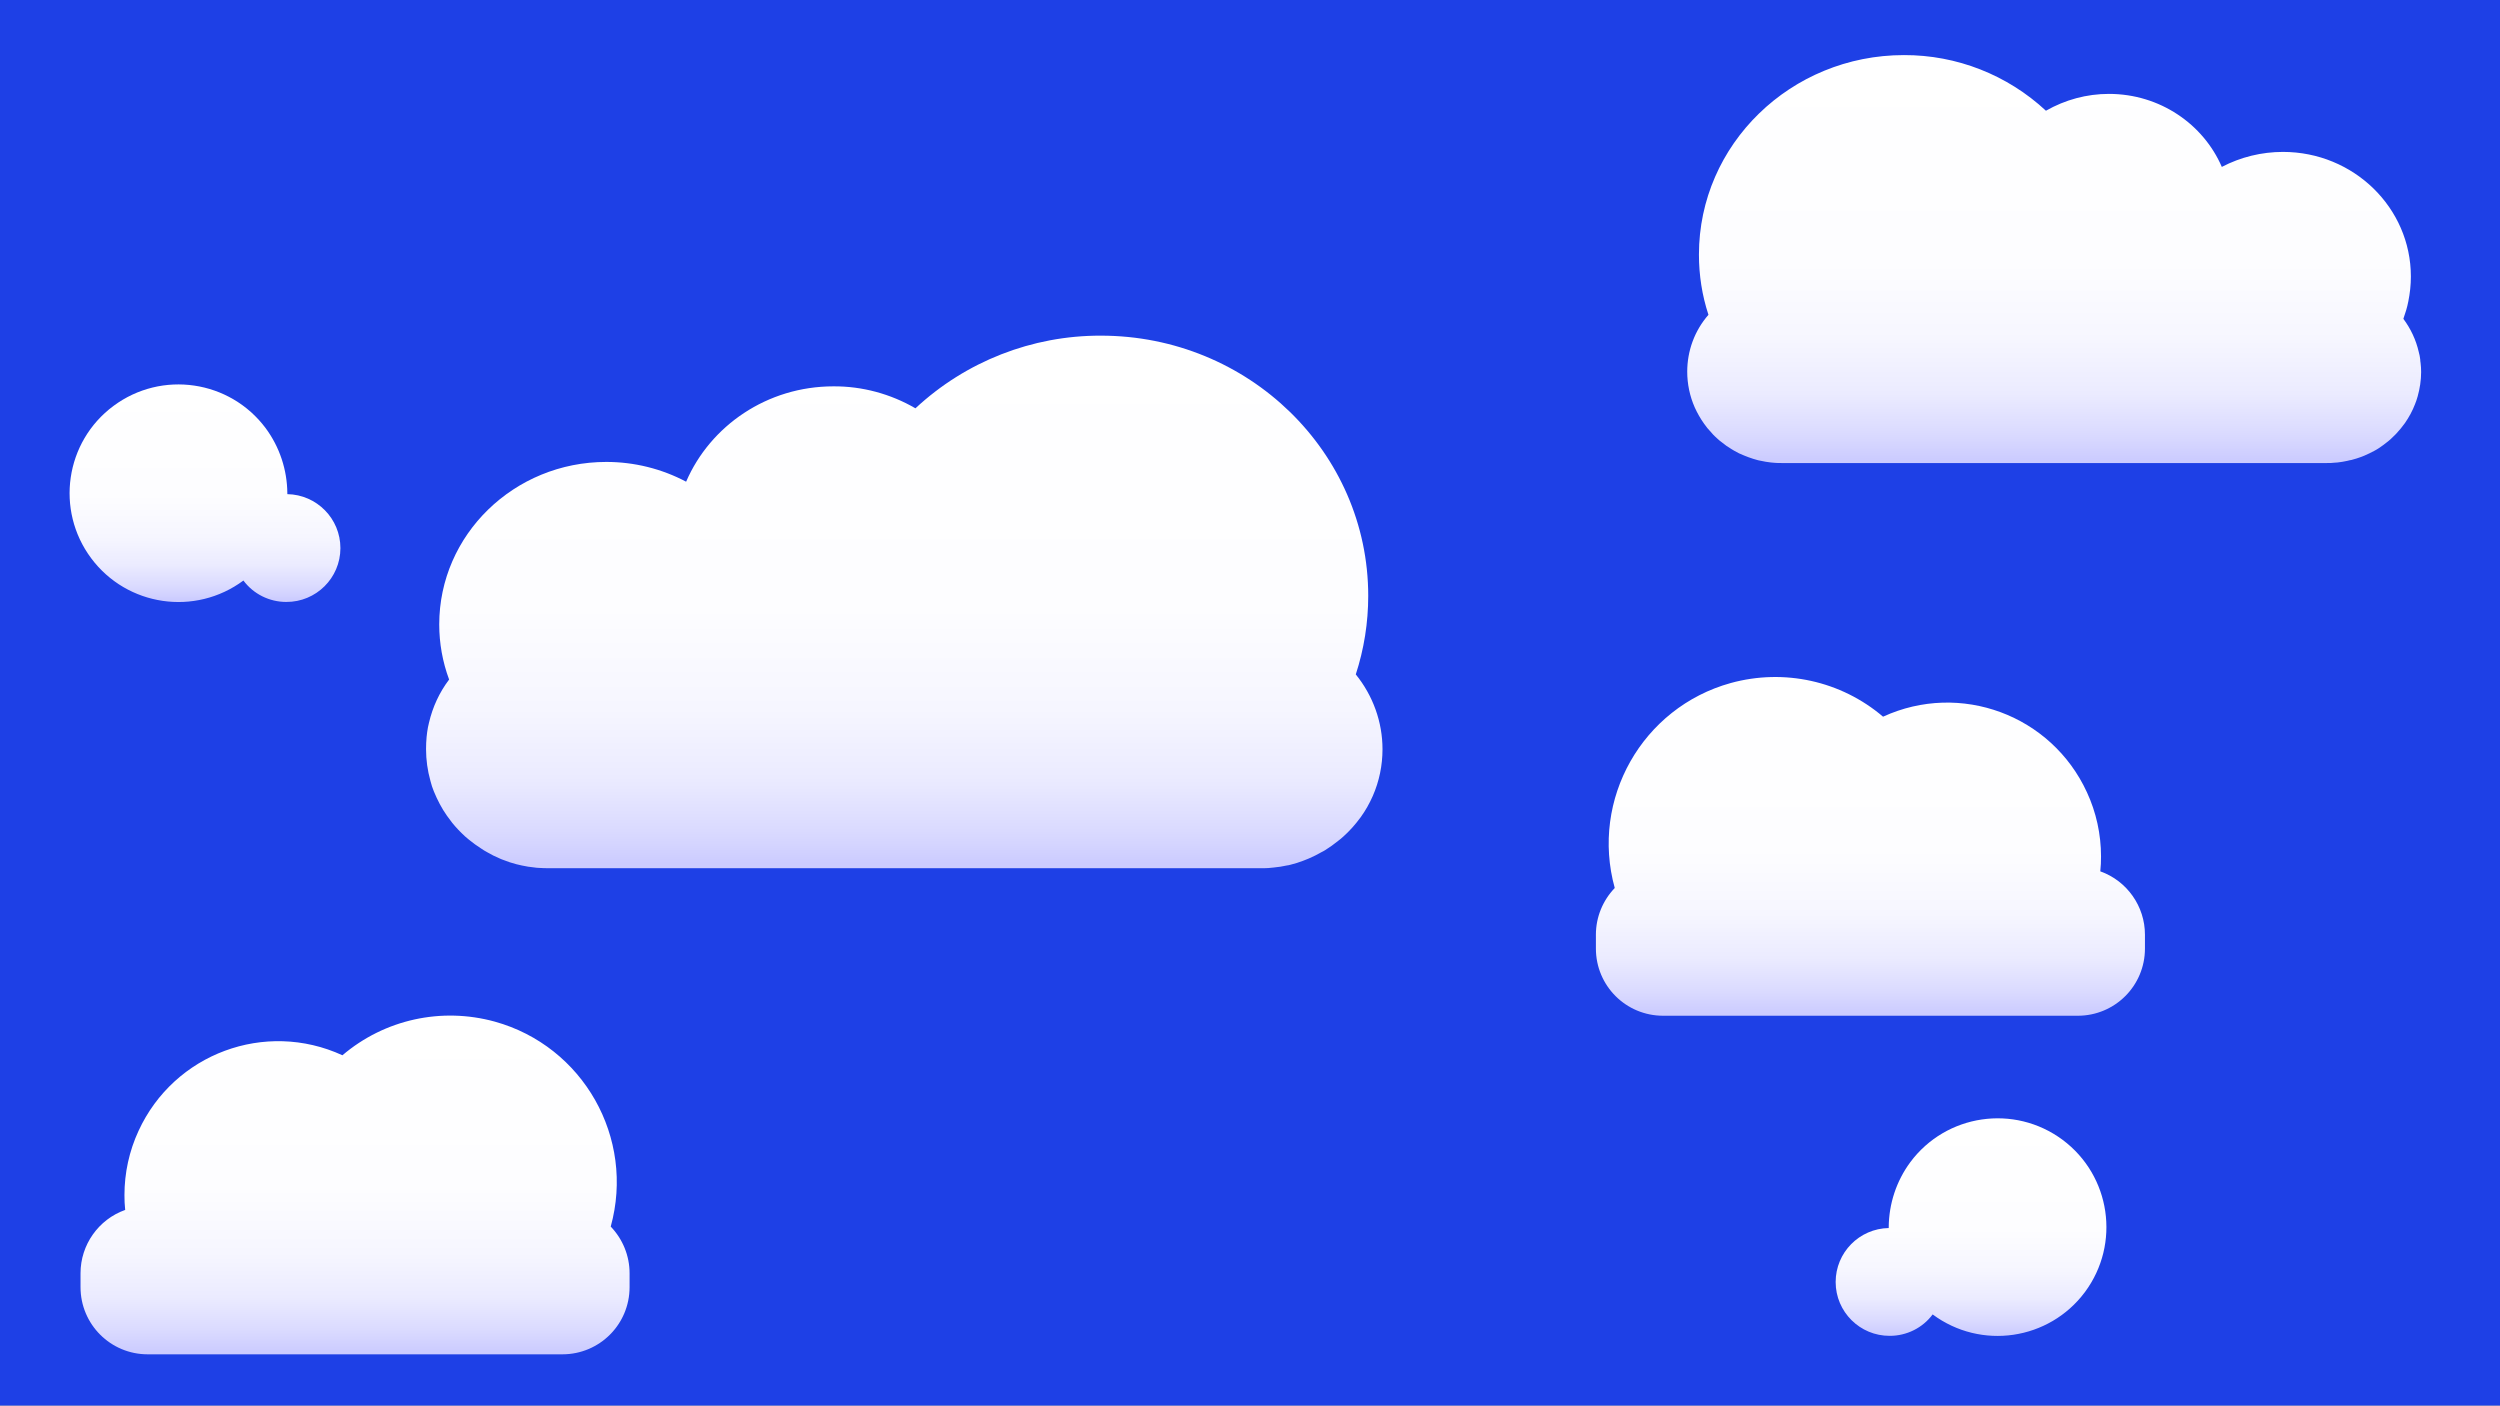 <?xml version="1.0" encoding="utf-8"?>
<!-- Generator: Adobe Illustrator 22.1.0, SVG Export Plug-In . SVG Version: 6.00 Build 0)  -->
<svg version="1.1" id="Layer_1" xmlns="http://www.w3.org/2000/svg" xmlns:xlink="http://www.w3.org/1999/xlink" x="0px" y="0px"
	 viewBox="0 0 1366 768" style="enable-background:new 0 0 1366 768;" xml:space="preserve">
<rect x="0" y="0" width="1366" height="768" fill="#808080" stroke="none"/>
<style type="text/css">
	.st0{fill:url(#SVGID_1_);}
	.st1{fill:url(#SVGID_2_);}
	.st2{fill:url(#SVGID_3_);}
	.st3{fill:url(#SVGID_4_);}
	.st4{fill:url(#SVGID_5_);}
	.st5{fill:#1E40E6;}
	.st6{fill:url(#SVGID_6_);}
	.st7{fill:url(#SVGID_7_);}
	.st8{fill:url(#SVGID_8_);}
	.st9{fill:url(#SVGID_9_);}
	.st10{fill:url(#SVGID_10_);}
	.st11{fill:url(#SVGID_11_);}
</style>
<linearGradient id="SVGID_1_" gradientUnits="userSpaceOnUse" x1="475" y1="569.6" x2="475" y2="278.6" gradientTransform="matrix(1 0 0 -1 0 768)">
	<stop  offset="0" style="stop-color:#FFFFFF"/>
	<stop  offset="0.512" style="stop-color:#FDFDFF"/>
	<stop  offset="0.696" style="stop-color:#F6F6FF"/>
	<stop  offset="0.828" style="stop-color:#EBEBFF"/>
	<stop  offset="0.933" style="stop-color:#DADAFF"/>
	<stop  offset="0.994" style="stop-color:#CCCCFF"/>
</linearGradient>
<path class="st0" d="M736.4,424.4c0,9-1.9,17.7-5.3,25.5c-1.8,4.1-4,8-6.6,11.6c-0.8,1.1-1.6,2.1-2.4,3.1c-1.3,1.6-2.7,3.1-4.1,4.6
	c-0.4,0.4-0.8,0.8-1.1,1.1c-0.6,0.6-1.2,1.1-1.8,1.7c-1,0.9-1.9,1.7-3,2.5c-2.2,1.8-4.6,3.4-7,4.9c-0.6,0.4-1.3,0.8-2,1.1
	c-2.3,1.3-4.6,2.5-7,3.5c-1,0.4-2,0.8-3,1.2c-2.3,0.9-4.6,1.6-7,2.2c-0.6,0.2-1.3,0.3-2,0.4c-2.3,0.5-4.7,0.9-7,1.1
	c-1,0.1-2,0.2-3,0.3c-1.5,0.1-3,0.2-4.5,0.2H280.5c-1.8,0-3.7-0.1-5.5-0.2c-0.7,0-1.3-0.1-2-0.2c-2.4-0.2-4.7-0.6-7-1.1
	c-1-0.2-2-0.5-3-0.7c-2.4-0.6-4.8-1.4-7-2.3c-0.7-0.2-1.3-0.5-2-0.8c-2.4-1-4.8-2.2-7-3.5c-1.1-0.6-2.1-1.2-3.1-1.9
	c-2.4-1.5-4.7-3.2-6.9-5c-0.7-0.6-1.3-1.1-2-1.7c-2.5-2.3-4.9-4.8-7-7.4c-1-1.3-2-2.6-3-3.9c-2.8-4.1-5.2-8.5-7-13.2
	c-0.8-1.9-1.4-3.8-2-5.8c-1.6-5.5-2.4-11.4-2.4-17.4c0-2.2,0.1-4.4,0.3-6.6c0.1-0.9,0.2-1.7,0.3-2.6l0,0c0.2-1.8,0.6-3.5,1-5.2
	c2-8.7,5.8-16.7,11-23.6c-1.5-4-2.7-8.2-3.6-12.4c-1.2-5.7-1.8-11.7-1.8-17.7c0-49,40.9-88.8,91.3-88.8c15.8,0,30.6,3.9,43.6,10.8
	c13.2-30.6,44.3-52.1,80.5-52.1c16.4,0,31.7,4.4,44.8,12c26.3-24.6,62-39.7,101.3-39.7c80.7,0,146.1,63.7,146.1,142.2
	c0,15-2.4,29.4-6.8,42.9C730.8,394.8,736.4,409,736.4,424.4z"/>
<linearGradient id="SVGID_2_" gradientUnits="userSpaceOnUse" x1="1003" y1="383" x2="1003" y2="198" gradientTransform="matrix(1 0 0 -1 0 768)">
	<stop  offset="0" style="stop-color:#FFFFFF"/>
	<stop  offset="0.512" style="stop-color:#FDFDFF"/>
	<stop  offset="0.696" style="stop-color:#F6F6FF"/>
	<stop  offset="0.828" style="stop-color:#EBEBFF"/>
	<stop  offset="0.933" style="stop-color:#DADAFF"/>
	<stop  offset="0.994" style="stop-color:#CCCCFF"/>
</linearGradient>
<path class="st1" d="M1153,525.7v7.6c0,20.3-16.4,36.7-36.7,36.7H889.7c-20.3,0-36.7-16.4-36.7-36.7v-7.6c0-9.9,3.9-18.9,10.3-25.5
	c-2.1-7.7-3.3-15.8-3.3-24.2c0-50.3,40.7-91,91-91c22.5,0,43,8.1,58.9,21.6c10.7-4.9,22.5-7.6,35.1-7.6c46.4,0,84,37.6,84,84
	c0,2.7-0.1,5.5-0.4,8.1C1142.8,496.2,1153,509.8,1153,525.7z"/>
<linearGradient id="SVGID_3_" gradientUnits="userSpaceOnUse" x1="195" y1="697" x2="195" y2="578" gradientTransform="matrix(1 0 0 -1 0 768)">
	<stop  offset="0" style="stop-color:#FFFFFF"/>
	<stop  offset="0.512" style="stop-color:#FDFDFF"/>
	<stop  offset="0.696" style="stop-color:#F6F6FF"/>
	<stop  offset="0.828" style="stop-color:#EBEBFF"/>
	<stop  offset="0.933" style="stop-color:#DADAFF"/>
	<stop  offset="0.994" style="stop-color:#CCCCFF"/>
</linearGradient>
<path class="st2" d="M269,160.5c0,16.3-13.2,29.5-29.5,29.5c-9.6,0-18.2-4.6-23.5-11.7c-9.9,7.4-22.2,11.7-35.5,11.7
	c-32.9,0-59.5-26.6-59.5-59.5S147.6,71,180.5,71S240,97.6,240,130.5c0,0.2,0,0.3,0,0.5C256,131.3,269,144.4,269,160.5z"/>
<linearGradient id="SVGID_4_" gradientUnits="userSpaceOnUse" x1="1271" y1="198" x2="1271" y2="13" gradientTransform="matrix(-1 0 0 -1 1446 768)">
	<stop  offset="0" style="stop-color:#FFFFFF"/>
	<stop  offset="0.512" style="stop-color:#FDFDFF"/>
	<stop  offset="0.696" style="stop-color:#F6F6FF"/>
	<stop  offset="0.828" style="stop-color:#EBEBFF"/>
	<stop  offset="0.933" style="stop-color:#DADAFF"/>
	<stop  offset="0.994" style="stop-color:#CCCCFF"/>
</linearGradient>
<path class="st3" d="M25,710.7v7.6c0,20.3,16.4,36.7,36.7,36.7h226.6c20.3,0,36.7-16.4,36.7-36.7v-7.6c0-9.9-3.9-18.9-10.3-25.5
	c2.1-7.7,3.3-15.8,3.3-24.2c0-50.3-40.7-91-91-91c-22.5,0-43,8.1-58.9,21.6c-10.7-4.9-22.5-7.6-35.1-7.6c-46.4,0-84,37.6-84,84
	c0,2.7,0.1,5.5,0.4,8.1C35.2,681.2,25,694.8,25,710.7z"/>
<linearGradient id="SVGID_5_" gradientUnits="userSpaceOnUse" x1="1056.02" y1="723" x2="1056.02" y2="500" gradientTransform="matrix(-1 0 0 -1 2159.42 768)">
	<stop  offset="0" style="stop-color:#FFFFFF"/>
	<stop  offset="0.512" style="stop-color:#FDFDFF"/>
	<stop  offset="0.696" style="stop-color:#F6F6FF"/>
	<stop  offset="0.828" style="stop-color:#EBEBFF"/>
	<stop  offset="0.933" style="stop-color:#DADAFF"/>
	<stop  offset="0.994" style="stop-color:#CCCCFF"/>
</linearGradient>
<path class="st4" d="M902.9,218.1c0,6.9,1.4,13.5,4.1,19.5c1.4,3.1,3.1,6.1,5.1,8.9c0.6,0.8,1.2,1.6,1.8,2.4c1,1.2,2.1,2.4,3.2,3.5
	c0.3,0.3,0.6,0.6,0.9,0.9c0.5,0.4,0.9,0.9,1.4,1.3c0.7,0.7,1.5,1.3,2.3,1.9c1.7,1.4,3.5,2.6,5.4,3.8c0.5,0.3,1,0.6,1.5,0.9
	c1.7,1,3.5,1.9,5.4,2.7c0.7,0.3,1.5,0.6,2.3,0.9c1.8,0.7,3.6,1.2,5.4,1.7c0.5,0.1,1,0.2,1.5,0.3c1.8,0.4,3.6,0.7,5.4,0.9
	c0.8,0.1,1.5,0.2,2.3,0.2c1.1,0.1,2.3,0.1,3.5,0.1h298.1c1.4,0,2.8-0.1,4.2-0.2c0.5,0,1-0.1,1.5-0.1c1.8-0.2,3.6-0.5,5.4-0.9
	c0.8-0.2,1.5-0.3,2.3-0.5c1.8-0.5,3.6-1.1,5.4-1.7c0.5-0.2,1-0.4,1.5-0.6c1.9-0.8,3.7-1.7,5.4-2.7c0.8-0.4,1.6-0.9,2.4-1.4
	c1.8-1.2,3.6-2.5,5.3-3.9c0.5-0.4,1-0.9,1.5-1.3c1.9-1.8,3.7-3.7,5.4-5.7c0.8-1,1.5-2,2.3-3c2.2-3.1,4-6.5,5.4-10.1
	c0.6-1.4,1.1-2.9,1.5-4.4c1.2-4.2,1.9-8.7,1.9-13.3c0-1.7-0.1-3.4-0.3-5c-0.1-0.7-0.1-1.3-0.2-2l0,0c-0.2-1.4-0.4-2.7-0.8-4
	c-1.5-6.6-4.4-12.8-8.4-18.1c1.1-3.1,2.1-6.2,2.7-9.5c0.9-4.4,1.4-8.9,1.4-13.6c0-37.6-31.3-68.1-69.9-68.1c-12.1,0-23.5,3-33.4,8.3
	c-10.1-23.4-33.9-39.9-61.7-39.9c-12.6,0-24.3,3.4-34.4,9.2C1078.5,56.6,1051.1,45,1021,45c-61.8,0-112,48.8-112,109
	c0,11.5,1.8,22.5,5.2,32.9C907.2,195.4,902.9,206.3,902.9,218.1z"/>
<rect class="st5" width="1366" height="768"/>
<title>clouds</title>
<linearGradient id="SVGID_6_" gradientUnits="userSpaceOnUse" x1="519.1" y1="226.399" x2="519.1" y2="517.4" gradientTransform="matrix(1 0 0 1 -25 -43)">
	<stop  offset="0" style="stop-color:#FFFFFF"/>
	<stop  offset="0.51" style="stop-color:#FDFDFF"/>
	<stop  offset="0.7" style="stop-color:#F6F6FF"/>
	<stop  offset="0.83" style="stop-color:#EBEBFF"/>
	<stop  offset="0.93" style="stop-color:#DADAFF"/>
	<stop  offset="0.99" style="stop-color:#CCCCFF"/>
</linearGradient>
<path class="st6" d="M755.4,409.4c0,8.8-1.8,17.5-5.3,25.5c-1.8,4.1-4,8-6.6,11.6c-0.8,1.1-1.6,2.1-2.4,3.1
	c-1.3,1.6-2.7,3.2-4.1,4.6l-1.1,1.1c-0.6,0.6-1.2,1.1-1.8,1.7c-1,0.9-1.9,1.7-3,2.5c-2.2,1.8-4.6,3.5-7,5c-0.7,0.4-1.3,0.8-2,1.1
	c-2.3,1.3-4.6,2.5-7,3.5c-1,0.4-2,0.8-3,1.2c-2.3,0.9-4.6,1.6-7,2.2c-0.6,0.2-1.3,0.3-2,0.4c-2.3,0.5-4.6,0.9-7,1.1
	c-1,0.1-2,0.2-3,0.3c-1.5,0.1-3,0.1-4.5,0.1h-389c-1.8,0-3.7-0.1-5.5-0.2c-0.7,0-1.3-0.1-2-0.2c-2.4-0.2-4.7-0.6-7-1.1
	c-1-0.2-2-0.5-3-0.7c-2.4-0.6-4.7-1.4-7-2.3c-0.7-0.2-1.3-0.5-2-0.8c-2.4-1-4.8-2.2-7-3.5c-1.1-0.6-2.1-1.2-3.1-1.9
	c-2.4-1.5-4.7-3.2-6.9-5c-0.7-0.6-1.3-1.1-2-1.7c-2.5-2.3-4.9-4.8-7-7.4c-1-1.3-2-2.6-2.9-3.9c-2.9-4.1-5.2-8.6-7.1-13.2
	c-0.8-1.9-1.4-3.8-1.9-5.8c-1.6-5.7-2.4-11.5-2.4-17.4c0-2.2,0.1-4.4,0.3-6.6c0.1-0.9,0.2-1.7,0.3-2.6l0,0c0.2-1.8,0.6-3.5,1-5.2
	c2-8.6,5.7-16.6,11-23.6c-3.6-9.7-5.4-19.9-5.4-30.1c0-49,40.9-88.8,91.3-88.8c15.2,0,30.2,3.7,43.6,10.8
	c13.2-30.6,44.3-52.1,80.5-52.1c15.7-0.1,31.2,4.1,44.8,12c27.5-25.6,63.7-39.8,101.3-39.7c80.7,0,146.1,63.7,146.1,142.2
	c0,14.6-2.3,29.1-6.8,42.9C750.2,380.1,755.4,394.5,755.4,409.4z"/>
<linearGradient id="SVGID_7_" gradientUnits="userSpaceOnUse" x1="1047" y1="412.916" x2="1047" y2="598" gradientTransform="matrix(1 0 0 1 -25 -43)">
	<stop  offset="0" style="stop-color:#FFFFFF"/>
	<stop  offset="0.51" style="stop-color:#FDFDFF"/>
	<stop  offset="0.7" style="stop-color:#F6F6FF"/>
	<stop  offset="0.83" style="stop-color:#EBEBFF"/>
	<stop  offset="0.93" style="stop-color:#DADAFF"/>
	<stop  offset="0.99" style="stop-color:#CCCCFF"/>
</linearGradient>
<path class="st7" d="M1172,510.7v7.6c0,20.3-16.4,36.7-36.7,36.7H908.7c-20.3,0-36.7-16.4-36.7-36.7l0,0v-7.6
	c0-9.5,3.7-18.6,10.3-25.5c-13.4-48.4,15-98.6,63.4-112c29.1-8,60.2-1.2,83.2,18.4c42.2-19.4,92-0.9,111.4,41.3
	c5.1,11,7.7,23,7.7,35.1c0,2.7-0.1,5.4-0.4,8.1C1162.2,481.3,1172,495.2,1172,510.7z"/>
<linearGradient id="SVGID_8_" gradientUnits="userSpaceOnUse" x1="137.011" y1="253.003" x2="137.011" y2="371.9" gradientTransform="matrix(1 0 0 1 -25 -43)">
	<stop  offset="0" style="stop-color:#FFFFFF"/>
	<stop  offset="0.51" style="stop-color:#FDFDFF"/>
	<stop  offset="0.7" style="stop-color:#F6F6FF"/>
	<stop  offset="0.83" style="stop-color:#EBEBFF"/>
	<stop  offset="0.93" style="stop-color:#DADAFF"/>
	<stop  offset="0.99" style="stop-color:#CCCCFF"/>
</linearGradient>
<path class="st8" d="M186,299.5c0,16.3-13.3,29.5-29.6,29.4c-9.2,0-17.9-4.3-23.4-11.7c-26.4,19.6-63.6,14.1-83.2-12.2
	c-19.6-26.3-14.2-63.6,12.2-83.2s63.6-14.1,83.2,12.2c7.6,10.3,11.7,22.7,11.8,35.5c0,0.2,0,0.3,0,0.5
	C173.1,270.3,186,283.4,186,299.5z"/>
<linearGradient id="SVGID_9_" gradientUnits="userSpaceOnUse" x1="1229" y1="597.916" x2="1229" y2="783" gradientTransform="matrix(-1 0 0 1 1423 -43)">
	<stop  offset="0" style="stop-color:#FFFFFF"/>
	<stop  offset="0.51" style="stop-color:#FDFDFF"/>
	<stop  offset="0.7" style="stop-color:#F6F6FF"/>
	<stop  offset="0.83" style="stop-color:#EBEBFF"/>
	<stop  offset="0.93" style="stop-color:#DADAFF"/>
	<stop  offset="0.99" style="stop-color:#CCCCFF"/>
</linearGradient>
<path class="st9" d="M44,695.7v7.6c0,20.3,16.4,36.7,36.7,36.7l0,0h226.6c20.3,0,36.7-16.4,36.7-36.7l0,0v-7.6
	c0-9.5-3.7-18.6-10.3-25.5c13.4-48.4-15-98.6-63.4-112c-29.1-8-60.2-1.2-83.2,18.4c-42.2-19.4-92-0.9-111.4,41.3
	c-5.1,11-7.7,23-7.7,35.1c0,2.7,0.1,5.4,0.4,8.1C53.8,666.3,44,680.2,44,695.7z"/>
<linearGradient id="SVGID_10_" gradientUnits="userSpaceOnUse" x1="1014.02" y1="73.099" x2="1014.02" y2="296" gradientTransform="matrix(-1 0 0 1 2136.42 -43)">
	<stop  offset="0" style="stop-color:#FFFFFF"/>
	<stop  offset="0.51" style="stop-color:#FDFDFF"/>
	<stop  offset="0.7" style="stop-color:#F6F6FF"/>
	<stop  offset="0.83" style="stop-color:#EBEBFF"/>
	<stop  offset="0.93" style="stop-color:#DADAFF"/>
	<stop  offset="0.99" style="stop-color:#CCCCFF"/>
</linearGradient>
<path class="st10" d="M921.9,203.1c0,6.7,1.4,13.4,4.1,19.5c1.4,3.1,3.1,6.1,5.1,8.9c0.6,0.8,1.2,1.6,1.8,2.4c1,1.2,2.1,2.4,3.2,3.6
	l0.9,0.9c0.5,0.4,0.9,0.9,1.4,1.3c0.7,0.7,1.5,1.3,2.3,1.9c1.7,1.4,3.5,2.7,5.4,3.8c0.5,0.3,1,0.6,1.5,0.9c1.7,1,3.5,1.9,5.4,2.6
	c0.8,0.3,1.5,0.6,2.3,0.9c1.8,0.7,3.6,1.2,5.4,1.7c0.5,0.1,1,0.2,1.5,0.3c1.8,0.4,3.6,0.7,5.4,0.9c0.8,0.1,1.5,0.1,2.3,0.2
	c1.1,0.1,2.3,0.1,3.5,0.1h298.1c1.4,0,2.8,0,4.2-0.2c0.5,0,1-0.1,1.5-0.1c1.8-0.2,3.6-0.5,5.4-0.9c0.8-0.2,1.5-0.4,2.3-0.5
	c1.8-0.5,3.6-1,5.4-1.7c0.5-0.2,1-0.4,1.5-0.6c1.9-0.8,3.7-1.7,5.4-2.6c0.8-0.4,1.6-0.9,2.4-1.4c1.8-1.2,3.6-2.5,5.3-3.9
	c0.5-0.4,1-0.9,1.5-1.3c1.9-1.7,3.7-3.6,5.4-5.7c0.8-1,1.6-2,2.3-3c2.2-3.2,4-6.5,5.4-10.1c0.6-1.5,1.1-2.9,1.5-4.4
	c1.2-4.3,1.9-8.8,1.9-13.3c0-1.7-0.1-3.3-0.3-5c-0.1-0.7-0.2-1.3-0.2-2l0,0c-0.2-1.4-0.4-2.7-0.8-4c-1.5-6.6-4.4-12.7-8.4-18.1
	c1.1-3.1,2.1-6.3,2.7-9.5c0.9-4.5,1.4-9,1.4-13.6c0-37.6-31.3-68.1-69.9-68.1c-11.6,0-23.1,2.8-33.4,8.2
	c-10.1-23.4-33.9-39.9-61.7-39.9c-12.1,0-23.9,3.2-34.4,9.2c-21.1-19.6-48.8-30.5-77.6-30.4c-61.8,0-112,48.8-112,109
	c0,11.2,1.7,22.3,5.2,32.9C925.9,180.7,921.9,191.7,921.9,203.1z"/>
<linearGradient id="SVGID_11_" gradientUnits="userSpaceOnUse" x1="1064.022" y1="654.051" x2="1064.022" y2="772.949" gradientTransform="matrix(-1 0 0 1 2140.996 -43)">
	<stop  offset="0" style="stop-color:#FFFFFF"/>
	<stop  offset="0.51" style="stop-color:#FDFDFF"/>
	<stop  offset="0.7" style="stop-color:#F6F6FF"/>
	<stop  offset="0.83" style="stop-color:#EBEBFF"/>
	<stop  offset="0.93" style="stop-color:#DADAFF"/>
	<stop  offset="0.99" style="stop-color:#CCCCFF"/>
</linearGradient>
<path class="st11" d="M1003,700.5c0,16.3,13.3,29.5,29.6,29.4c9.2,0,17.9-4.3,23.4-11.7c26.4,19.6,63.6,14.1,83.2-12.2
	c19.6-26.4,14.1-63.6-12.2-83.2c-26.4-19.6-63.6-14.1-83.2,12.2c-7.6,10.3-11.7,22.7-11.8,35.5c0,0.2,0,0.3,0,0.5
	C1015.9,671.3,1003,684.4,1003,700.5z"/>
</svg>
